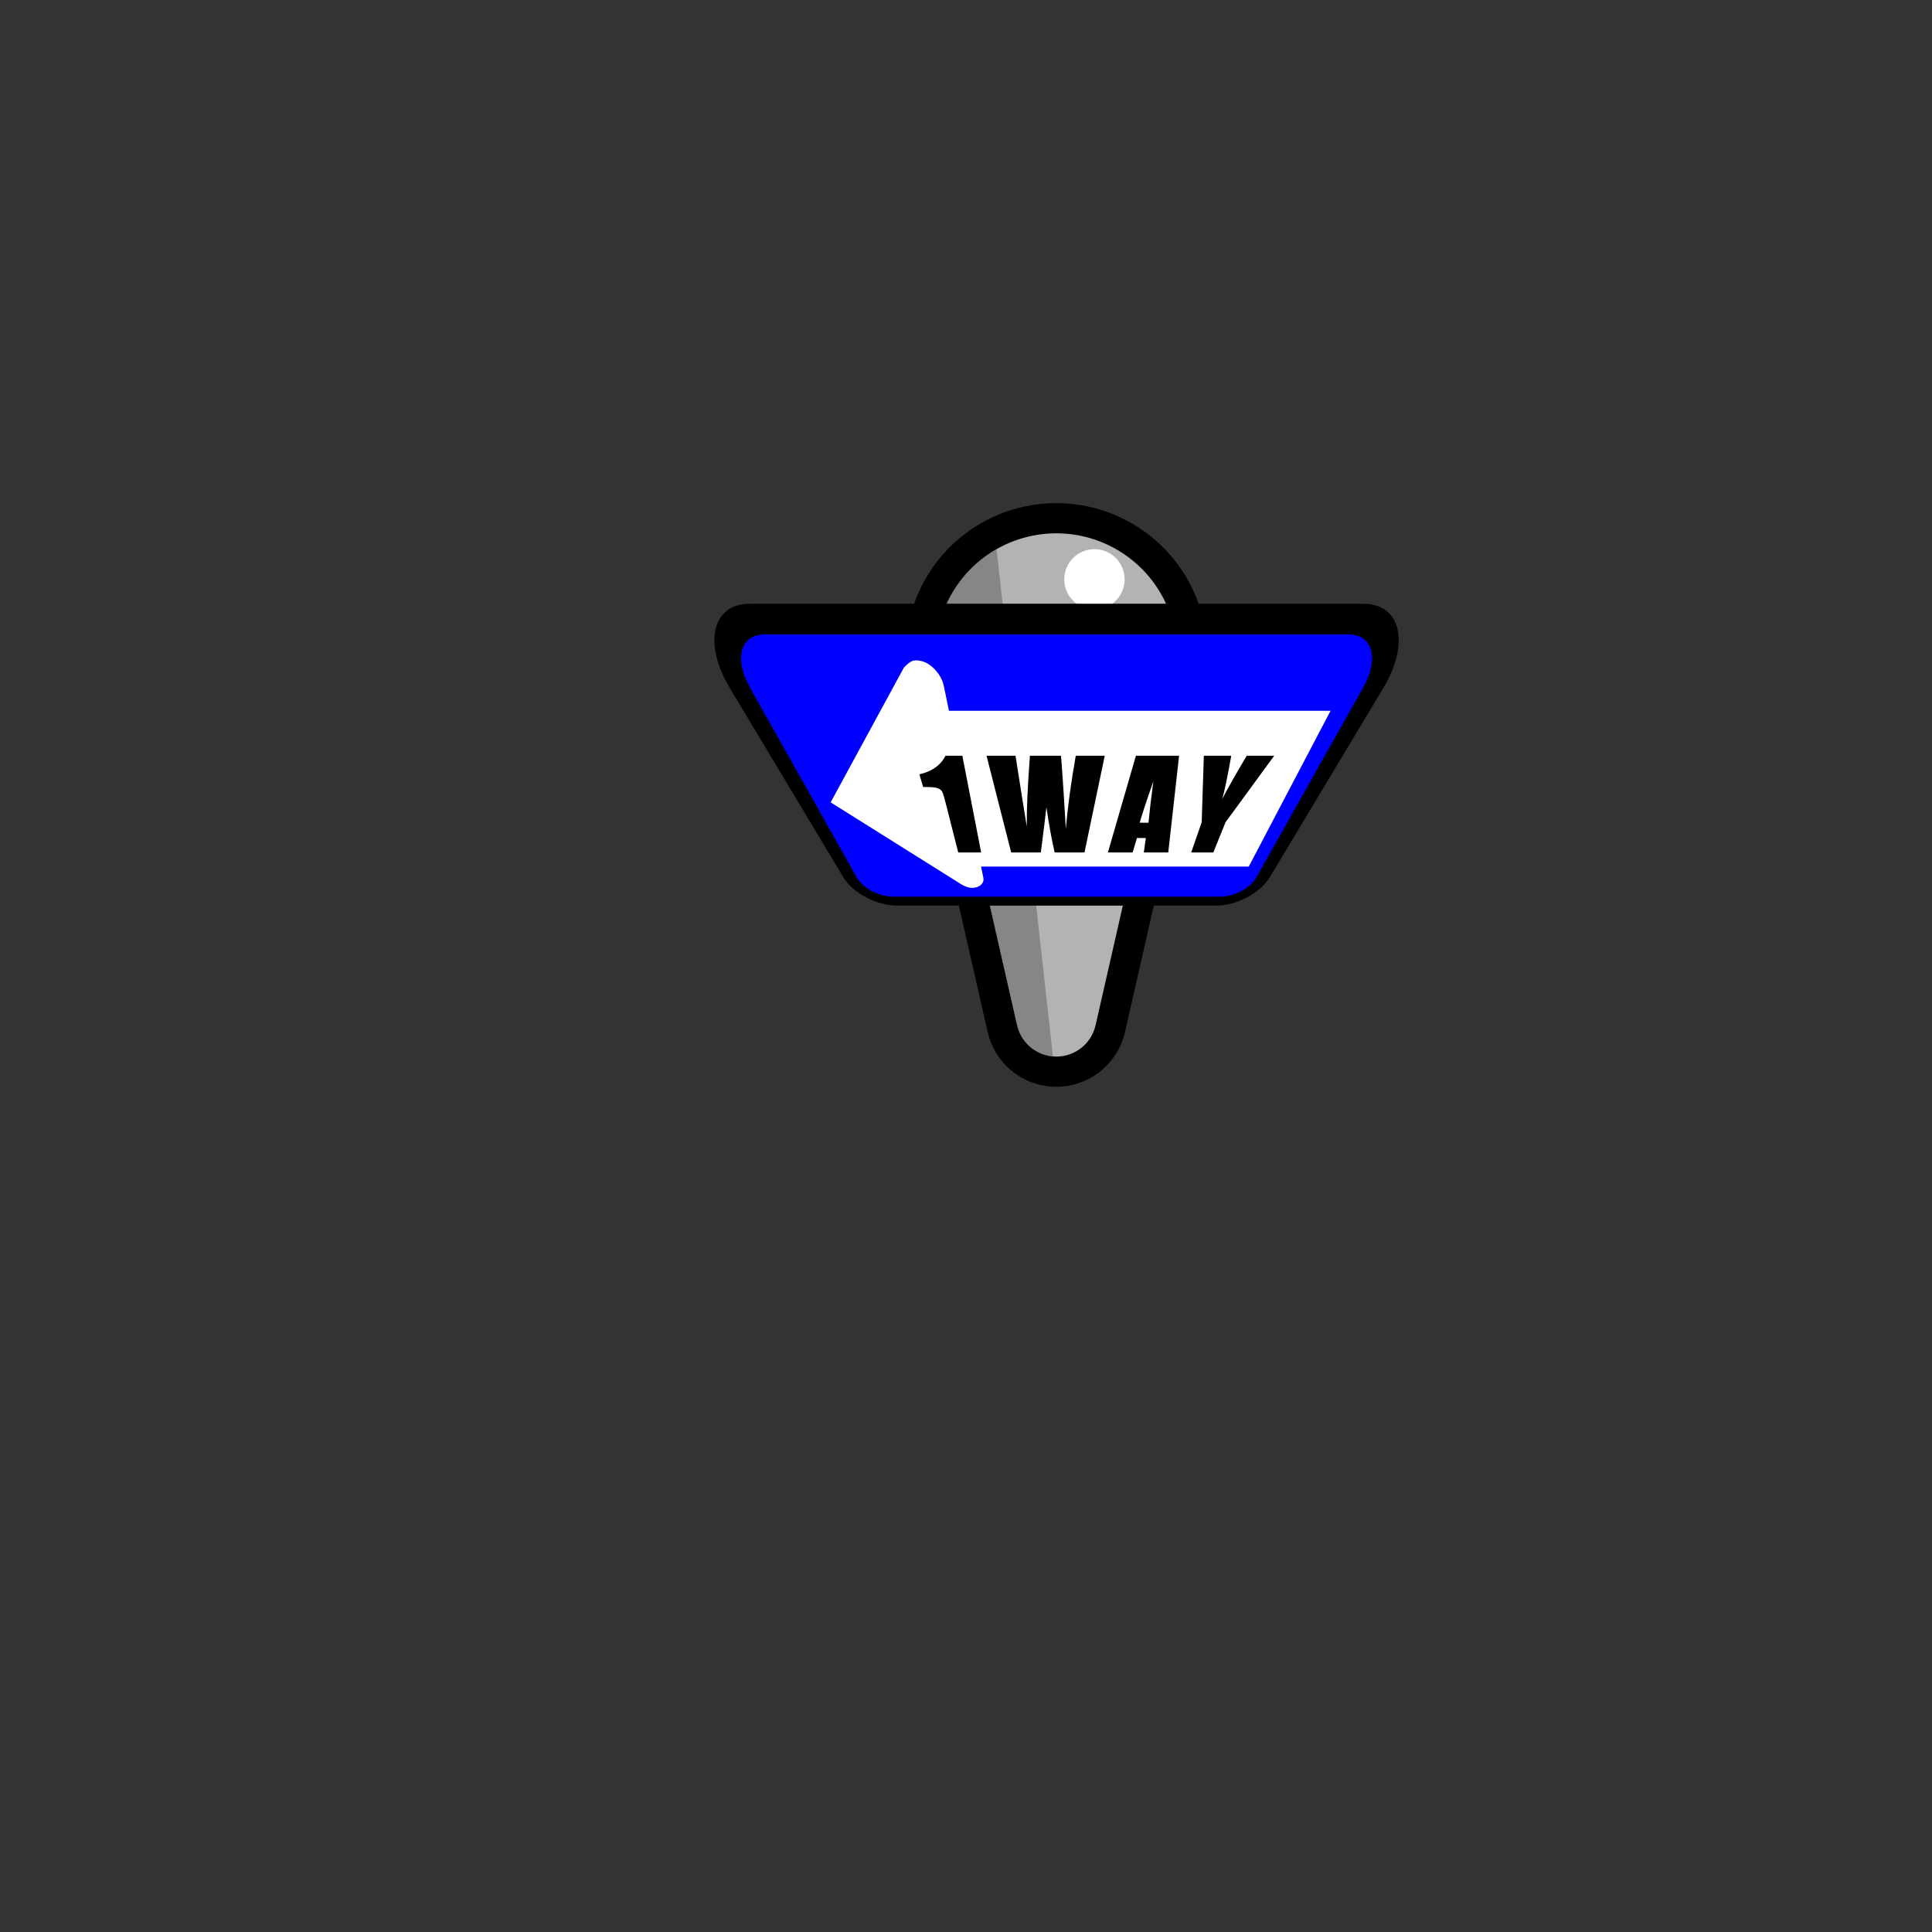 <?xml version="1.0" encoding="UTF-8" standalone="no"?>
<!-- Created with Inkscape (http://www.inkscape.org/) -->

<svg xmlns:dc="http://purl.org/dc/elements/1.1/" xmlns:cc="http://creativecommons.org/ns#" xmlns:rdf="http://www.w3.org/1999/02/22-rdf-syntax-ns#" xmlns:svg="http://www.w3.org/2000/svg" xmlns="http://www.w3.org/2000/svg" xmlns:sodipodi="http://sodipodi.sourceforge.net/DTD/sodipodi-0.dtd" xmlns:inkscape="http://www.inkscape.org/namespaces/inkscape" width="64" height="64" id="svg3505" sodipodi:version="0.32" inkscape:version="0.91 r13725" sodipodi:docname="one-way-left-00.svg" inkscape:output_extension="org.inkscape.output.svg.inkscape" version="1.1" viewBox="0 0 64 64">
  <rect x="0" y="0" width="64" height="64" fill="#333333" stroke="none"/>
  <sodipodi:namedview id="base" pagecolor="#ffffff" bordercolor="#666666" borderopacity="1.0" inkscape:pageopacity="0.0" inkscape:pageshadow="2" inkscape:zoom="11.0625" inkscape:cx="32" inkscape:cy="32" inkscape:current-layer="svg3505" showgrid="true" inkscape:grid-bbox="true" inkscape:document-units="px" objecttolerance="10000" gridtolerance="10000" guidetolerance="10000" inkscape:window-width="1600" inkscape:window-height="878" inkscape:window-x="0" inkscape:window-y="0" inkscape:object-paths="true" inkscape:object-nodes="true" inkscape:snap-bbox="true" inkscape:snap-guide="true" showguides="true" inkscape:guide-bbox="true" inkscape:window-maximized="1" inkscape:snap-perpendicular="true" inkscape:snap-tangential="true" inkscape:snap-path-clip="true" inkscape:snap-path-mask="true">
    <inkscape:grid type="xygrid" id="grid3515" units="px" visible="true" enabled="true" spacingx="1px" spacingy="1px" empspacing="4" snapvisiblegridlinesonly="true" />
    <sodipodi:guide orientation="1,0" position="32,32" id="guide2868" />
    <sodipodi:guide orientation="0,1" position="35,32" id="guide2870" />
    <sodipodi:guide position="48,64" orientation="1,0" id="guide36373" />
    <sodipodi:guide position="-23,16" orientation="0,1" id="guide36375" />
    <sodipodi:guide position="28,30" orientation="0,1" id="guide6268" />
    <sodipodi:guide position="35,28" orientation="1,0" id="guide6270" />
  </sodipodi:namedview>
  <defs id="defs3507">
    <inkscape:perspective sodipodi:type="inkscape:persp3d" inkscape:vp_x="0 : 16 : 1" inkscape:vp_y="0 : 1000 : 0" inkscape:vp_z="32 : 16 : 1" inkscape:persp3d-origin="16 : 10.666667 : 1" id="perspective2836" />
    <inkscape:perspective id="perspective2899" inkscape:persp3d-origin="0.5 : 0.33333333 : 1" inkscape:vp_z="1 : 0.5 : 1" inkscape:vp_y="0 : 1000 : 0" inkscape:vp_x="0 : 0.5 : 1" sodipodi:type="inkscape:persp3d" />
    <inkscape:perspective id="perspective3072" inkscape:persp3d-origin="0.5 : 0.33333333 : 1" inkscape:vp_z="1 : 0.5 : 1" inkscape:vp_y="0 : 1000 : 0" inkscape:vp_x="0 : 0.5 : 1" sodipodi:type="inkscape:persp3d" />
  </defs>
  <g id="layer1" inkscape:label="Layer 1" inkscape:groupmode="layer" transform="translate(0,32)" />
  <path inkscape:connector-curvature="0" id="path6114" d="m -30,48 -6,-10 25,0 -6,10 z" style="opacity:1;fill:red;fill-opacity:0.251;fill-rule:nonzero;stroke:none;stroke-width:2;stroke-linecap:round;stroke-linejoin:round;stroke-miterlimit:4;stroke-dasharray:none;stroke-dashoffset:0;stroke-opacity:1" />
  <g id="g7880" inkscape:transform-center-x="3.3009418e-05" inkscape:transform-center-y="-7.6659981" transform="matrix(0,1,-1,0,69,-1.001)">
    <g id="g7124" inkscape:transform-center-x="7.6693349" inkscape:transform-center-y="0.0033956061" transform="matrix(0,-1,1,0,1.001,69.008)">
      <path style="opacity:1;fill:#b3b3b3;fill-opacity:1;fill-rule:nonzero;stroke:black;stroke-width:2;stroke-linecap:round;stroke-linejoin:round;stroke-miterlimit:4;stroke-dasharray:none;stroke-dashoffset:0;stroke-opacity:1" d="m 35.059,17.668 a 4,4 0 0 0 -2.887,1.17 4,4 0 0 0 -1.064,3.729 l -0.004,0 2.596,11.396 0.002,0 a 1.333,1.333 0 0 0 0.355,0.646 1.333,1.333 0 0 0 1.887,0 1.333,1.333 0 0 0 0.355,-0.646 1.333,1.333 0 0 0 0.004,-0.012 l 2.594,-11.385 -0.002,0 A 4,4 0 0 0 37.828,18.838 4,4 0 0 0 35.059,17.668 Z" id="path5937" inkscape:connector-curvature="0" />
      <path id="path4703" d="m 35.059,17.668 a 4,4 0 0 0 -2.887,1.17 4,4 0 0 0 -1.064,3.729 l -0.004,0 2.596,11.396 0.002,0 a 1.333,1.333 0 0 0 0.355,0.646 1.333,1.333 0 0 0 1.887,0 1.333,1.333 0 0 0 0.355,-0.646 1.333,1.333 0 0 0 0.004,-0.012 l 2.594,-11.385 -0.002,0 A 4,4 0 0 0 37.828,18.838 4,4 0 0 0 35.059,17.668 Z" style="opacity:1;fill:#b3b3b3;fill-opacity:1;fill-rule:nonzero;stroke:none;stroke-width:2;stroke-linecap:round;stroke-linejoin:miter;stroke-miterlimit:4;stroke-dasharray:none;stroke-dashoffset:0;stroke-opacity:1" inkscape:connector-curvature="0" />
      <path id="path5930" d="m 33.021,18.195 a 4,4 0 0 0 -0.85,0.643 4,4 0 0 0 -1.064,3.729 l -0.004,0 2.596,11.396 0.002,0 a 1.333,1.333 0 0 0 0.355,0.646 1.333,1.333 0 0 0 0.832,0.387 L 33.021,18.195 Z" style="opacity:1;fill:black;fill-opacity:0.251;fill-rule:nonzero;stroke:none;stroke-width:2;stroke-linecap:round;stroke-linejoin:miter;stroke-miterlimit:4;stroke-dasharray:none;stroke-dashoffset:0;stroke-opacity:1" inkscape:connector-curvature="0" />
      <circle r="1" cy="19.192" cx="36.263" id="path5935" style="opacity:1;fill:white;fill-opacity:1;fill-rule:nonzero;stroke:none;stroke-width:2;stroke-linecap:round;stroke-linejoin:miter;stroke-miterlimit:4;stroke-dasharray:none;stroke-dashoffset:0;stroke-opacity:1" />
    </g>
    <g transform="matrix(0,-1,1,0,-17,10.5)" id="g7244">
      <path sodipodi:nodetypes="sssssssss" inkscape:connector-curvature="0" id="rect3831-8" d="m -13.344,38 c 1.285,0 1.531,1.354 0.677,2.778 0,0 -3.768,6.28 -3.768,6.28 C -16.756,47.594 -17.551,48 -18.219,48 c 0,0 -10.562,0 -10.562,0 -0.668,0 -1.462,-0.406 -1.784,-0.942 0,0 -3.768,-6.28 -3.768,-6.28 C -35.188,39.354 -34.941,38 -33.656,38 c 0,0 20.312,0 20.312,0" style="color:black;font-style:normal;font-variant:normal;font-weight:normal;font-stretch:normal;font-size:medium;line-height:normal;font-family:Sans;-inkscape-font-specification:Sans;text-indent:0;text-align:start;text-decoration:none;text-decoration-line:none;letter-spacing:normal;word-spacing:normal;text-transform:none;direction:ltr;block-progression:tb;writing-mode:lr-tb;baseline-shift:baseline;text-anchor:start;display:inline;overflow:visible;visibility:visible;fill:black;fill-opacity:1;fill-rule:nonzero;stroke:none;stroke-width:2;marker:none;enable-background:accumulate" />
      <path inkscape:connector-curvature="0" id="rect2989-37" d="m 13.833,39.016 c 0,0 19.335,0 19.335,0 0.82,0 1.015,0.826 0.489,1.762 0,0 -3.533,6.28 -3.533,6.28 -0.206,0.366 -0.734,0.645 -1.194,0.645 0,0 -10.859,0 -10.859,0 -0.46,0 -0.988,-0.279 -1.194,-0.645 0,0 -3.533,-6.28 -3.533,-6.28 -0.526,-0.935 -0.331,-1.762 0.489,-1.762 0,0 0,0 0,0" style="fill:blue;stroke:none" transform="scale(-1,1)" />
      <path inkscape:connector-curvature="0" id="rect2995-4" d="m -28.23,39.882 c -0.09,0.019 -0.159,0.077 -0.23,0.139 -0.045,0.039 -0.089,0.08 -0.119,0.135 0,0 -0.756,1.391 -0.756,1.391 0,0 -1.649,3.033 -1.649,3.033 0,0 3.391,2.127 3.391,2.127 0,0 0.96,0.602 0.96,0.602 0.033,0.021 0.071,0.036 0.108,0.051 0.059,0.023 0.115,0.043 0.174,0.05 0.059,0.007 0.119,2.77e-4 0.171,-0.01 0.104,-0.022 0.189,-0.082 0.234,-0.163 0.031,-0.056 0.032,-0.117 0.017,-0.179 0,0 -0.072,-0.351 -0.072,-0.351 0,0 8.868,0 8.868,0 0,0 2.709,-5.16 2.709,-5.16 0,0 -12.641,0 -12.641,0 0,0 -0.158,-0.768 -0.158,-0.768 -0.027,-0.148 -0.08,-0.296 -0.177,-0.438 -0.143,-0.209 -0.341,-0.371 -0.534,-0.43 -0.096,-0.027 -0.204,-0.046 -0.294,-0.027 0,0 -5.54e-4,-0.002 -5.54e-4,-0.002 0,0 0,0 0,0" style="fill:white;fill-opacity:1;stroke:none" />
      <g id="text2999-7" style="font-style:normal;font-variant:normal;font-weight:bold;font-stretch:normal;font-size:8px;font-family:Impact;-inkscape-font-specification:'Impact Bold';text-align:start;text-anchor:start;fill:black;fill-opacity:1;stroke:none" transform="matrix(0.781,0,0,0.778,-32.762,-781.059)">
        <path id="path4062" style="-inkscape-font-specification:'Impact Bold';letter-spacing:1px;fill:black" d="m 7.863,1059.248 c 0,0 0.797,4.117 0.797,4.117 0,0 -0.972,0 -0.972,0 0,0 -0.5,-1.978 -0.5,-1.978 -0.082,-0.326 -0.141,-0.527 -0.175,-0.596 -0.034,-0.069 -0.094,-0.121 -0.18,-0.156 -0.085,-0.037 -0.258,-0.055 -0.521,-0.055 0,0 -0.112,0 -0.112,0 0,0 -0.158,-0.54 -0.158,-0.54 0.532,-0.124 0.9,-0.385 1.106,-0.791 0,0 0.715,0 0.715,0" inkscape:connector-curvature="0" />
        <path id="path4064" style="-inkscape-font-specification:'Impact Bold';letter-spacing:1px;fill:black" d="m 13.903,1059.248 c 0,0 -0.859,4.117 -0.859,4.117 0,0 -1.265,0 -1.265,0 -0.122,-0.522 -0.238,-1.157 -0.35,-1.928 -0.036,0.337 -0.118,1.003 -0.237,1.928 0,0 -1.258,0 -1.258,0 0,0 -1.045,-4.117 -1.045,-4.117 0,0 1.23,0 1.23,0 0,0 0.258,1.652 0.258,1.652 0,0 0.219,1.36 0.219,1.36 -0.008,-0.679 0.033,-1.653 0.133,-3.012 0,0 1.317,0 1.317,0 0.017,0.149 0.056,0.692 0.113,1.568 0,0 0.093,1.534 0.093,1.534 0.084,-0.946 0.222,-1.976 0.422,-3.102 0,0 1.23,0 1.23,0" inkscape:connector-curvature="0" />
        <path id="path4066" style="-inkscape-font-specification:'Impact Bold';letter-spacing:1px;fill:black" d="m 17.056,1059.248 c 0,0 -0.459,4.117 -0.459,4.117 0,0 -1.037,0 -1.037,0 0,0 0.086,-0.614 0.086,-0.614 0,0 -0.377,0 -0.377,0 0,0 -0.183,0.614 -0.183,0.614 0,0 -1.049,0 -1.049,0 0,0 1.188,-4.117 1.188,-4.117 0,0 1.831,0 1.831,0 m -1.297,2.851 c 0.041,-0.444 0.108,-1.022 0.205,-1.761 -0.294,0.844 -0.481,1.416 -0.578,1.761 0,0 0.373,0 0.373,0" inkscape:connector-curvature="0" />
        <path id="path4068" style="-inkscape-font-specification:'Impact Bold';letter-spacing:1px;fill:black" d="m 21.091,1059.248 c 0,0 -2.065,2.832 -2.065,2.832 0,0 -0.518,1.286 -0.518,1.286 0,0 -0.938,0 -0.938,0 0,0 0.445,-1.286 0.445,-1.286 0,0 0.091,-2.832 0.091,-2.832 0,0 1.163,0 1.163,0 -0.17,0.956 -0.295,1.551 -0.384,1.843 0.24,-0.466 0.582,-1.073 1.042,-1.843 0,0 1.163,0 1.163,0" inkscape:connector-curvature="0" />
      </g>
    </g>
  </g>
</svg>
